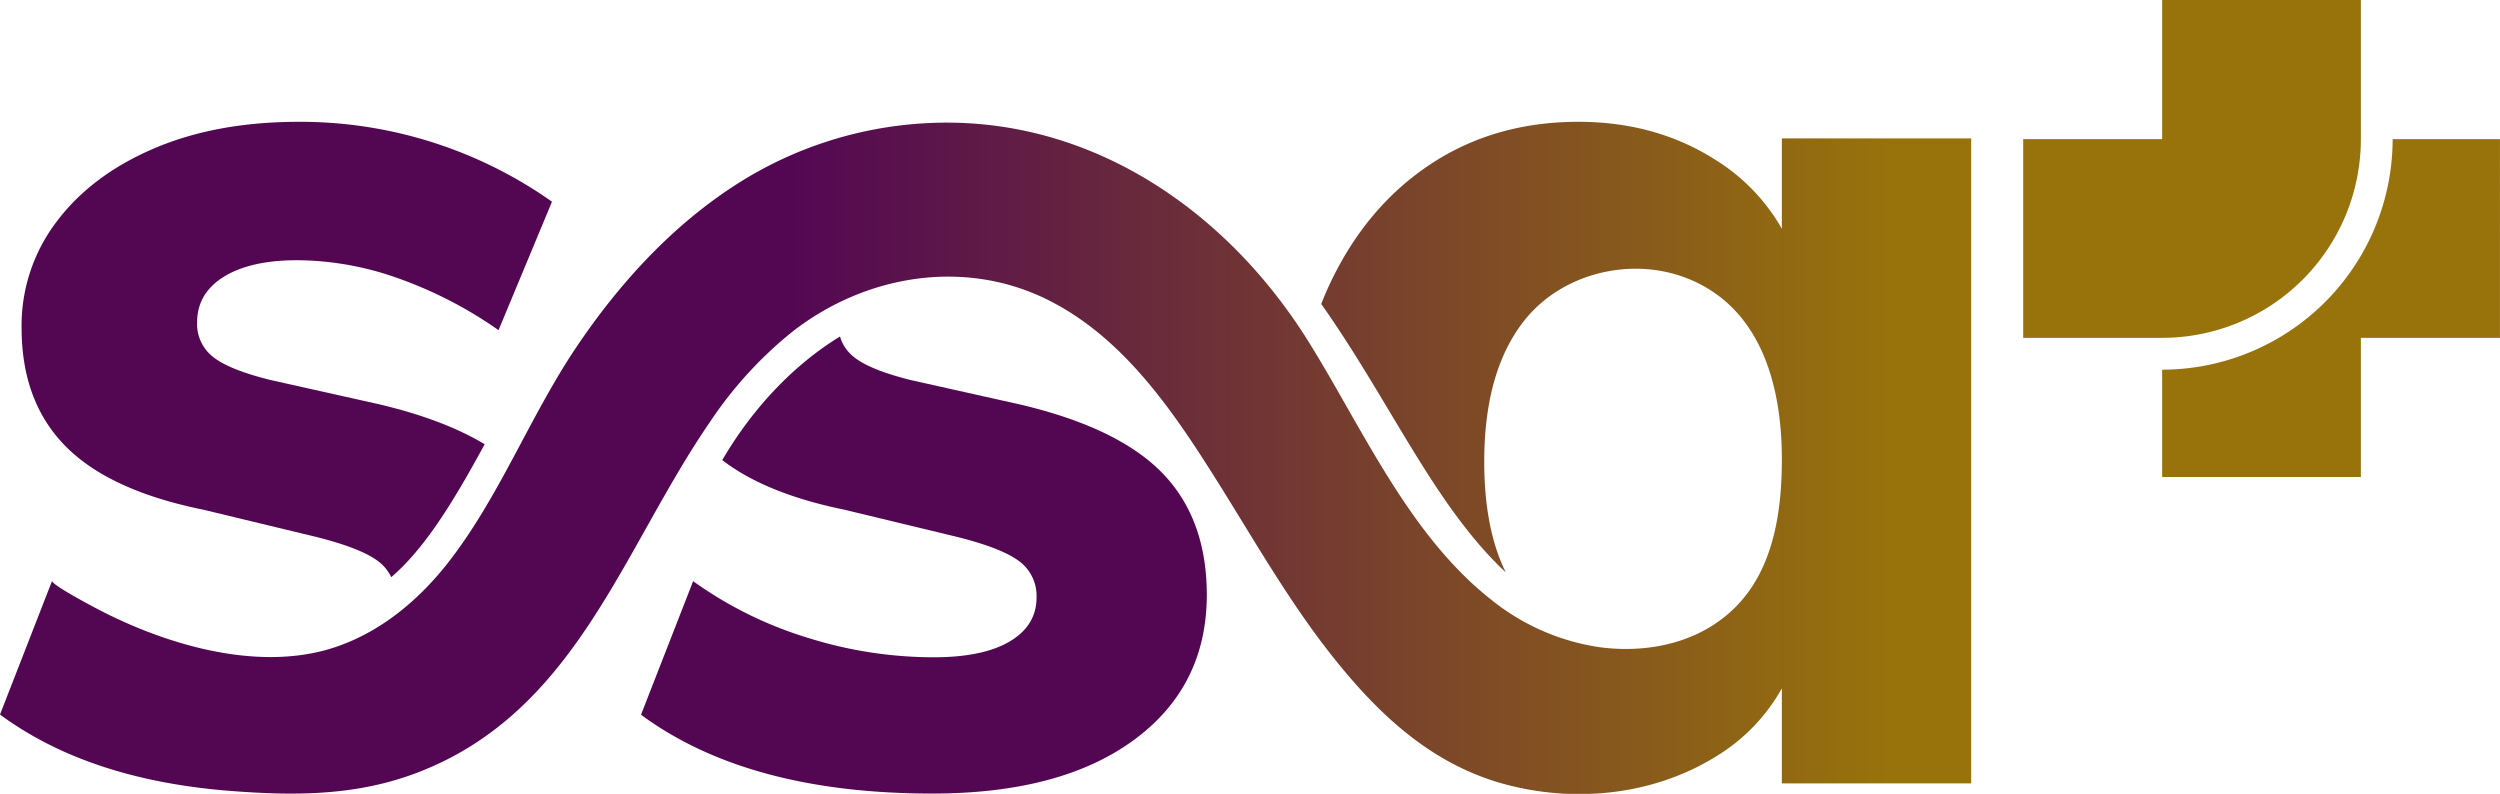 <svg id="Layer_1" data-name="Layer 1" xmlns="http://www.w3.org/2000/svg" xmlns:xlink="http://www.w3.org/1999/xlink" viewBox="0 0 620.62 197.08"><defs><style>.cls-1{fill:#530753;}.cls-2{fill:url(#linear-gradient);}.cls-3{fill:#98730b;}</style><linearGradient id="linear-gradient" x1="47.75" y1="123.12" x2="537.13" y2="123.12" gradientUnits="userSpaceOnUse"><stop offset="0.4" stop-color="#530753"/><stop offset="0.96" stop-color="#98730b"/></linearGradient></defs><path class="cls-1" d="M98.26,136l26.21,6.32q12,2.84,16.73,6.15a10.85,10.85,0,0,1,3.68,4.27c8-6.87,14.86-17.66,23.19-33q-10.33-6.21-26.55-10l-26.84-6q-10.11-2.53-14.05-5.69a10.33,10.33,0,0,1-3.95-8.52q0-7.26,6.64-11.37t18.31-4.1a75.54,75.54,0,0,1,24.78,4.42,103.54,103.54,0,0,1,25.1,12.94l13.27-31.89A108.34,108.34,0,0,0,121.94,39.7q-20.52,0-36,6.63T61.8,64.49a42.58,42.58,0,0,0-8.69,26.36q0,18.32,10.9,29.37T98.26,136Z" transform="translate(-47.75 -9.46)"/><path class="cls-1" d="M300.65,109.8l-26.84-6q-10.11-2.53-14.05-5.69A10,10,0,0,1,256.28,93c-11.26,6.86-21.58,17.57-29.23,30.68Q237.86,132,257.39,136l26.21,6.32q12,2.84,16.73,6.15a10.72,10.72,0,0,1,4.74,9.32q0,6.94-6.63,10.89t-18.94,3.95a104.38,104.38,0,0,1-31.42-4.9,97.08,97.08,0,0,1-28.26-14l-12.94,33.16q26.52,19.57,72.3,19.57,31.89,0,50-13.26t18.16-36q0-18.94-11.05-30.31T300.65,109.8Z" transform="translate(-47.75 -9.46)"/><path class="cls-2" d="M490.09,43.81V66.25a48.13,48.13,0,0,0-16.42-17.07q-14.84-9.48-34.1-9.48-20.83,0-36.78,10.58T377.85,80c-.76,1.6-1.45,3.25-2.1,4.92,6.22,8.8,11.69,17.93,17.09,26.94,7.84,13.1,15.34,25.6,24.52,35.48,1.36,1.46,2.75,2.87,4.19,4.2q-5.34-10.81-5.34-27.5,0-22.41,9.94-35c9.49-12,27.15-16.12,41.21-10.17,17.87,7.55,22.73,26.86,22.73,44.58,0,12.85-2,27.15-11.46,36.67-8.81,8.89-21.73,11.63-33.84,10a55.83,55.83,0,0,1-26.88-11.81c-20.42-16.07-31.86-42.42-45.3-64-20.17-32.41-53.67-55.59-92.8-54.36a96.71,96.71,0,0,0-48.69,14.93C214.67,65.28,201.29,80,190.54,96.07c-11.39,17.08-18.79,36.65-31.43,52.91-7.78,10-18.09,18.42-30.49,21.85-18.26,5-39.95-1.5-56.32-10-1.14-.59-11.92-6.26-11.61-7.19L47.75,186.84q22.11,16.32,57.64,19c15.8,1.21,31,1.17,46.06-4.61,39.4-15.11,50.72-55.32,72.66-87.18A99.12,99.12,0,0,1,244.5,91.77c18.15-14.14,42.91-18.28,63.8-7.66,16.56,8.42,28.05,23.72,37.93,39,10.77,16.6,20.21,34.12,32.58,49.64,11.37,14.28,24.48,26.52,42.51,31.39,17.47,4.71,36.83,2.74,52.35-6.84a46.09,46.09,0,0,0,16.42-16.95v23.59h47V43.81Z" transform="translate(-47.75 -9.46)"/><path class="cls-3" d="M641.72,44a57.29,57.29,0,0,1-57.22,57.23h0v26.64h49.33V93.33h34.53V44Z" transform="translate(-47.75 -9.46)"/><path class="cls-3" d="M633.83,44V9.46H584.5V44H550V93.33H584.5A49.34,49.34,0,0,0,633.83,44Z" transform="translate(-47.75 -9.46)"/></svg>